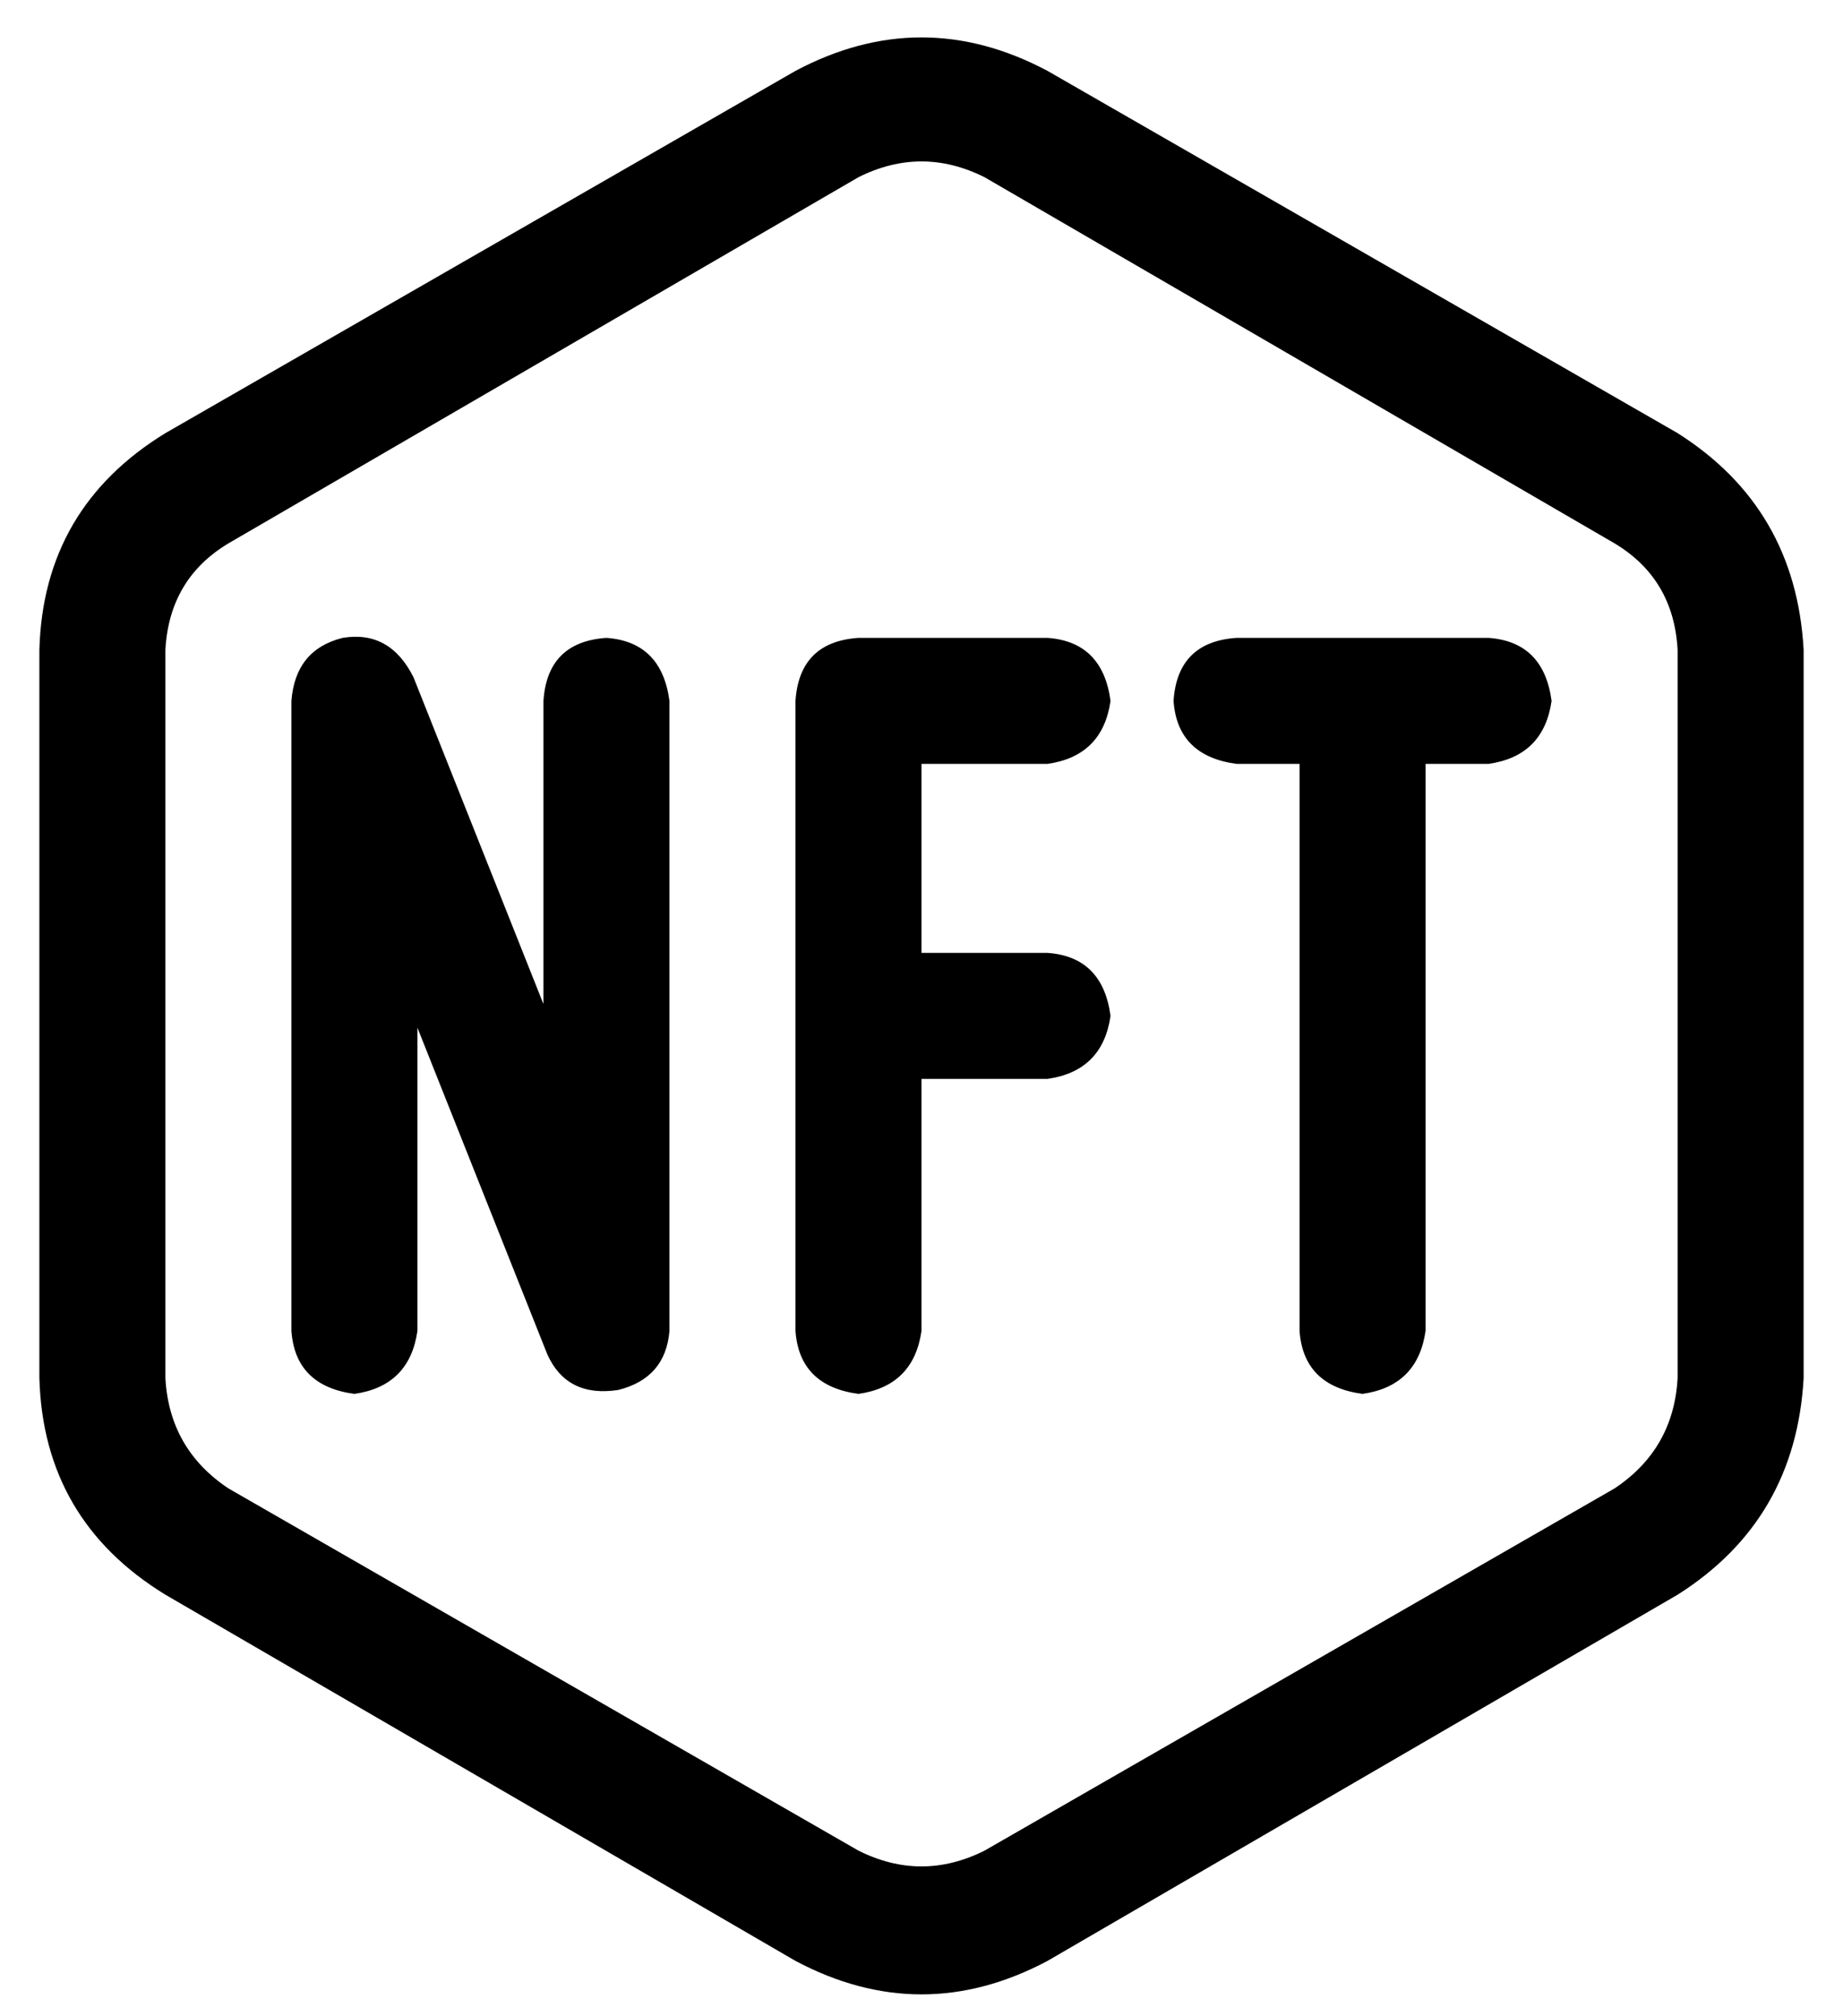 <?xml version="1.0" standalone="no"?>
<!DOCTYPE svg PUBLIC "-//W3C//DTD SVG 1.1//EN" "http://www.w3.org/Graphics/SVG/1.1/DTD/svg11.dtd" >
<svg xmlns="http://www.w3.org/2000/svg" xmlns:xlink="http://www.w3.org/1999/xlink" version="1.1" viewBox="-10 -40 468 512">
   <path fill="currentColor"
d="M256 458q-32 17 -64 0l-160 -93v0q-31 -19 -32 -55v-185v0q1 -36 32 -55l160 -92v0q32 -17 64 0l160 92v0q30 19 32 55v185v0q-2 36 -32 55l-160 93v0zM208 430q16 8 32 0l160 -92v0q15 -10 16 -28v-185v0q-1 -18 -16 -27l-160 -93v0q-16 -8 -32 0l-160 93v0
q-15 9 -16 27v185v0q1 18 16 28l160 92v0zM95 132l33 83l-33 -83l33 83v-77v0q1 -15 16 -16q14 1 16 16v160v0q-1 12 -13 15q-13 2 -18 -9l-33 -83v0v77v0q-2 14 -16 16q-15 -2 -16 -16v-160v0q1 -13 13 -16q12 -2 18 10v0zM192 138q1 -15 16 -16h48v0q14 1 16 16
q-2 14 -16 16h-32v0v48v0h32v0q14 1 16 16q-2 14 -16 16h-32v0v64v0q-2 14 -16 16q-15 -2 -16 -16v-80v0v-80v0zM304 122h64h-64h64q14 1 16 16q-2 14 -16 16h-16v0v144v0q-2 14 -16 16q-15 -2 -16 -16v-144v0h-16v0q-15 -2 -16 -16q1 -15 16 -16v0z" />
</svg>
